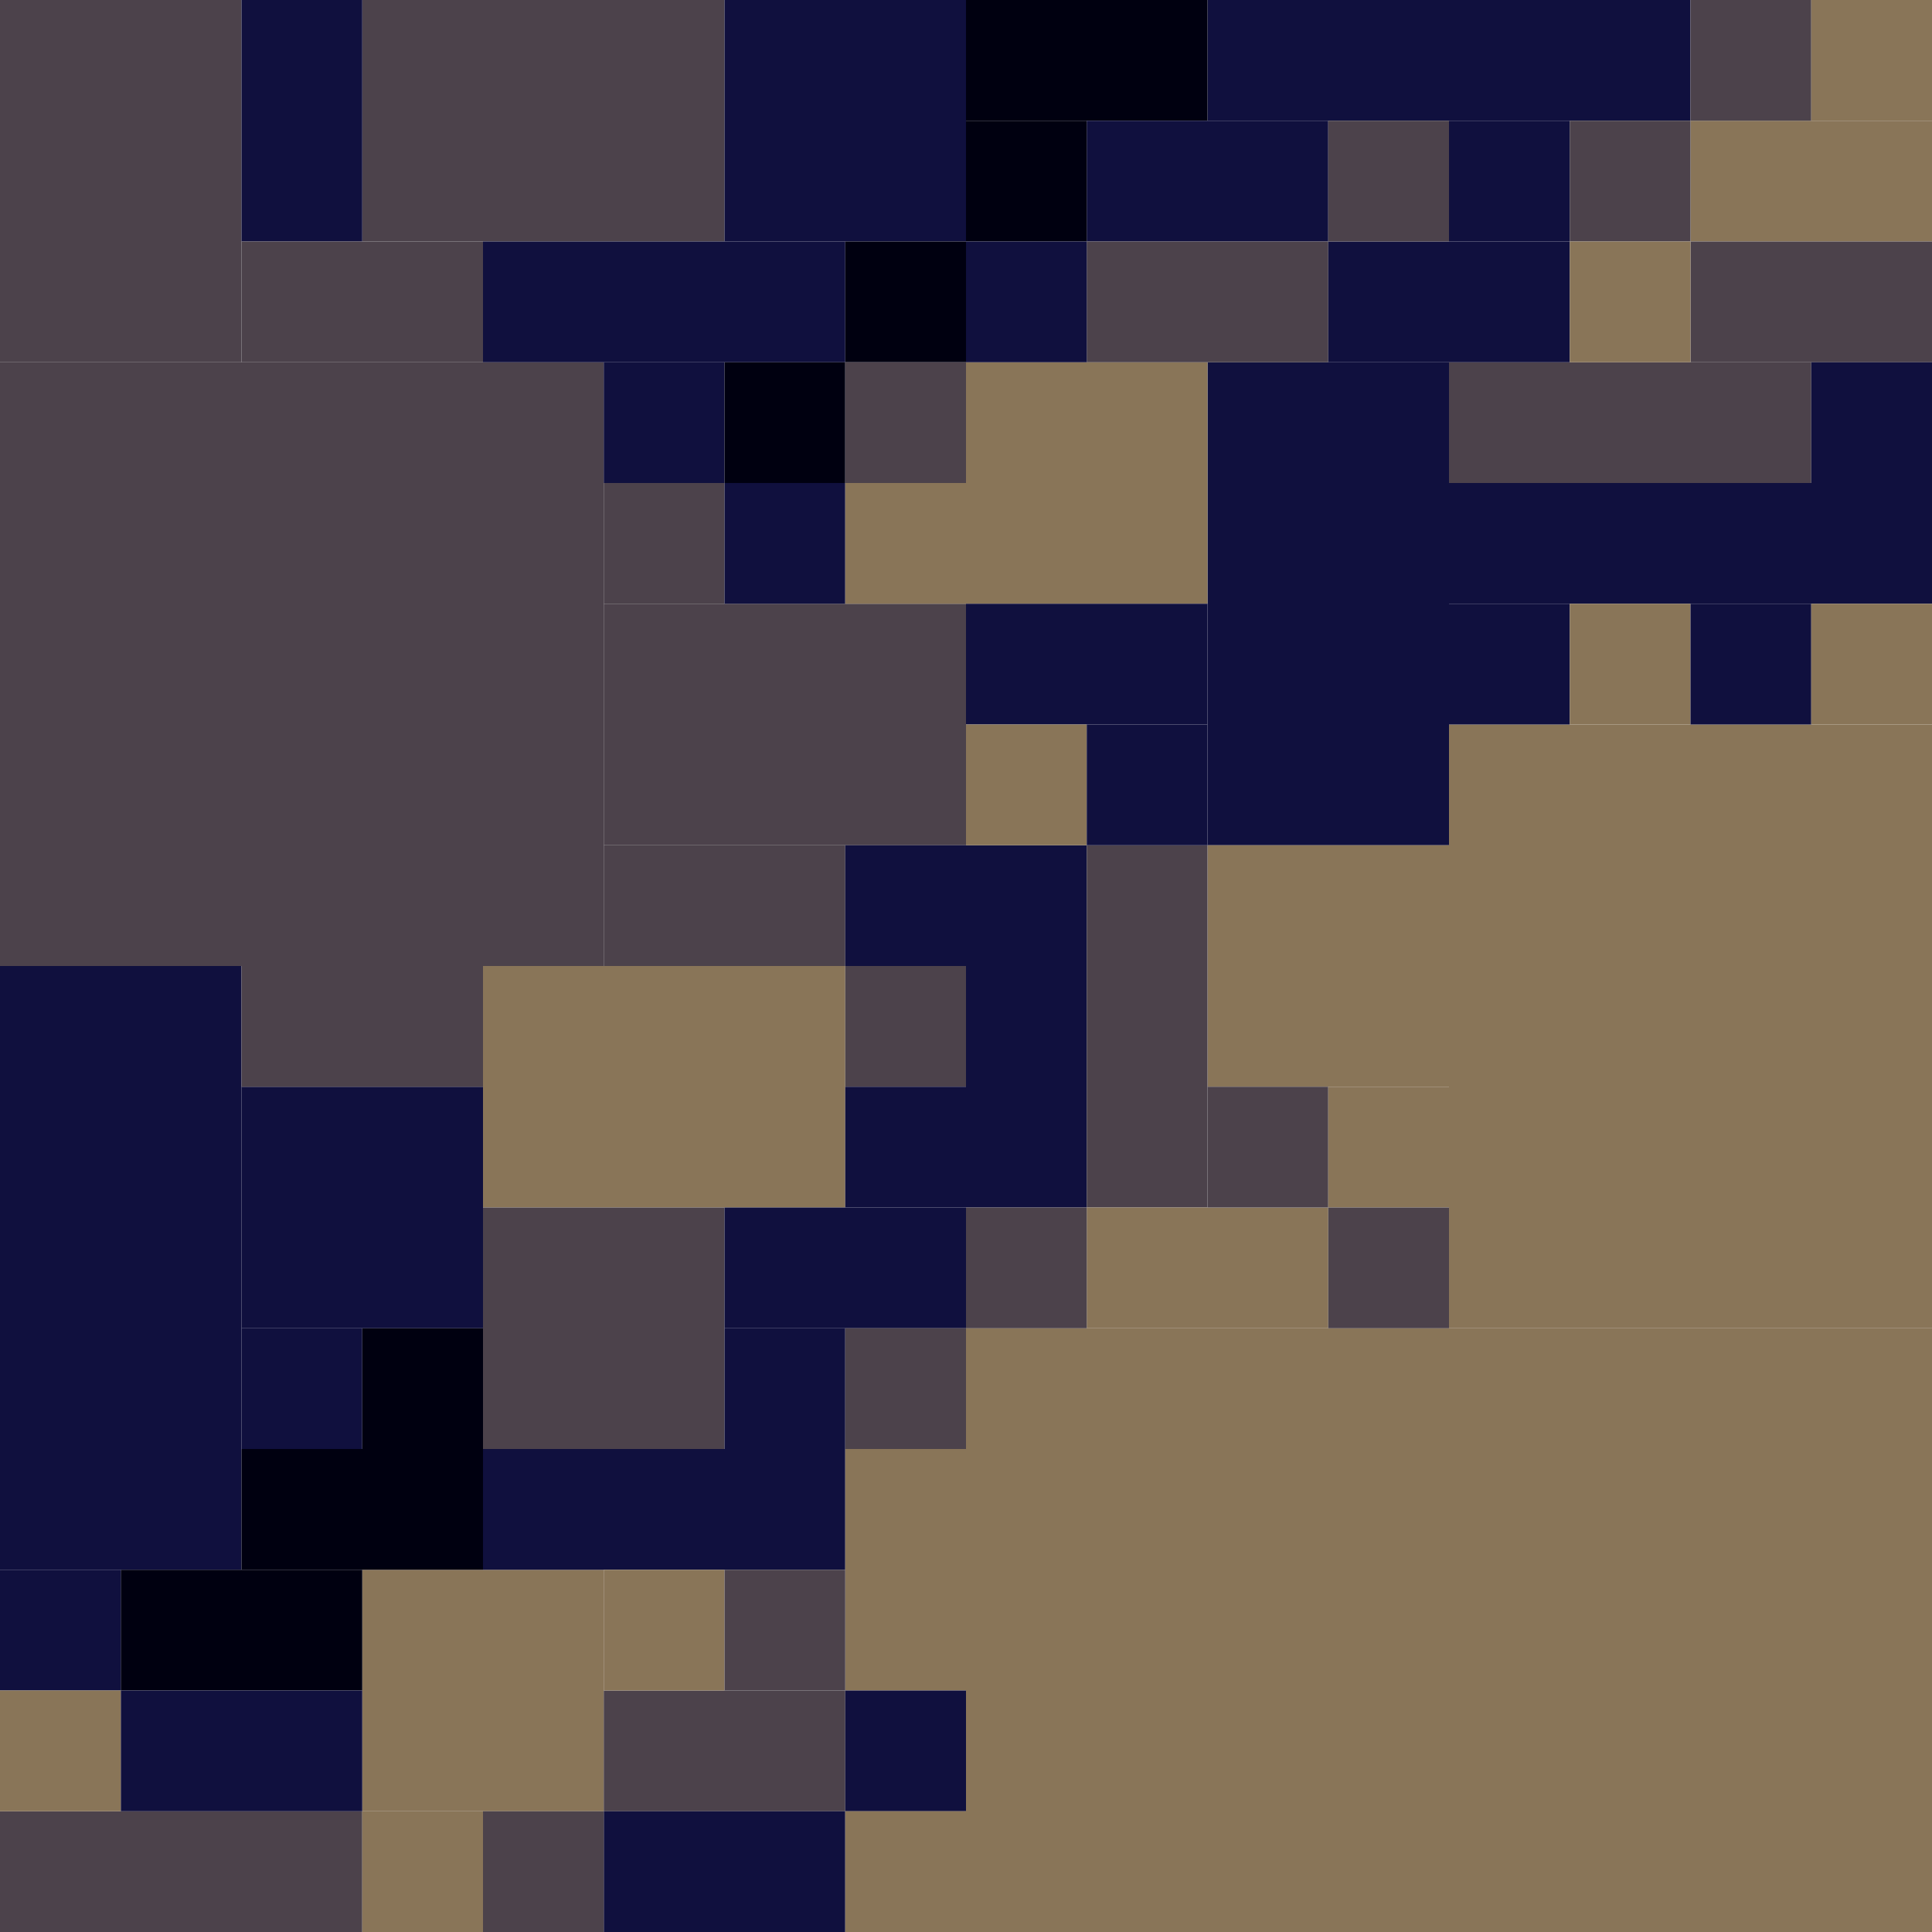 <!-- Created with Inkscape (http://www.inkscape.org/) --><svg xmlns:inkscape="http://www.inkscape.org/namespaces/inkscape" xmlns:sodipodi="http://sodipodi.sourceforge.net/DTD/sodipodi-0.dtd" xmlns="http://www.w3.org/2000/svg" xmlns:svg="http://www.w3.org/2000/svg" width="32" height="32" viewBox="0 0 32 32" version="1.1" id="svg1" inkscape:version="1.3 (0e150ed6c4, 2023-07-21)" sodipodi:docname="PLANTILLA.svg">
  <sodipodi:namedview id="namedview1" pagecolor="#b6b6b6" bordercolor="#666666" borderopacity="1.0" inkscape:showpageshadow="2" inkscape:pageopacity="0.0" inkscape:pagecheckerboard="true" inkscape:deskcolor="#d1d1d1" inkscape:document-units="px" showgrid="true" shape-rendering="crispEdges" inkscape:zoom="24.09375" inkscape:cx="16" inkscape:cy="16" inkscape:window-width="1920" inkscape:window-height="1009" inkscape:window-x="1912" inkscape:window-y="-8" inkscape:window-maximized="1" inkscape:current-layer="layer1">
    <inkscape:grid id="grid1" units="px" originx="0" originy="0" spacingx="1" spacingy="1" empcolor="#0099e5" empopacity="0.302" color="#0099e5" opacity="0.149" empspacing="4" dotted="false" gridanglex="30" gridanglez="30" visible="true"/>
  </sodipodi:namedview>
  <defs id="defs1"/>
  <g inkscape:label="Capa 1" inkscape:groupmode="layer" id="layer1"/>
<g inkscape:groupmode="layer" inkscape:label="Capa 1"><rect x="16" y="22" width="16" height="10" style="fill:#897558"/><rect x="0" y="6" width="10" height="10" style="fill:#4c424b"/><rect x="24" y="12" width="8" height="10" style="fill:#897558"/><rect x="0" y="16" width="4" height="10" style="fill:#10103e"/><rect x="20" y="6" width="4" height="8" style="fill:#10103e"/><rect x="0" y="0" width="4" height="6" style="fill:#4c424b"/><rect x="6" y="0" width="6" height="4" style="fill:#4c424b"/><rect x="8" y="16" width="6" height="4" style="fill:#897558"/><rect x="10" y="10" width="6" height="4" style="fill:#4c424b"/><rect x="4" y="18" width="4" height="4" style="fill:#10103e"/><rect x="6" y="26" width="4" height="4" style="fill:#897558"/><rect x="8" y="20" width="4" height="4" style="fill:#4c424b"/><rect x="12" y="0" width="4" height="4" style="fill:#10103e"/><rect x="16" y="6" width="4" height="4" style="fill:#897558"/><rect x="20" y="0" width="8" height="2" style="fill:#10103e"/><rect x="20" y="14" width="4" height="4" style="fill:#897558"/><rect x="24" y="8" width="8" height="2" style="fill:#10103e"/><rect x="0" y="30" width="6" height="2" style="fill:#4c424b"/><rect x="8" y="4" width="6" height="2" style="fill:#10103e"/><rect x="8" y="24" width="6" height="2" style="fill:#10103e"/><rect x="16" y="14" width="2" height="6" style="fill:#10103e"/><rect x="18" y="14" width="2" height="6" style="fill:#4c424b"/><rect x="24" y="6" width="6" height="2" style="fill:#4c424b"/><rect x="2" y="26" width="4" height="2" style="fill:#000010"/><rect x="2" y="28" width="4" height="2" style="fill:#10103e"/><rect x="4" y="0" width="2" height="4" style="fill:#10103e"/><rect x="4" y="4" width="4" height="2" style="fill:#4c424b"/><rect x="4" y="16" width="4" height="2" style="fill:#4c424b"/><rect x="4" y="24" width="4" height="2" style="fill:#000010"/><rect x="10" y="14" width="4" height="2" style="fill:#4c424b"/><rect x="10" y="28" width="4" height="2" style="fill:#4c424b"/><rect x="10" y="30" width="4" height="2" style="fill:#10103e"/><rect x="12" y="20" width="4" height="2" style="fill:#10103e"/><rect x="14" y="24" width="2" height="4" style="fill:#897558"/><rect x="16" y="0" width="4" height="2" style="fill:#000010"/><rect x="16" y="10" width="4" height="2" style="fill:#10103e"/><rect x="18" y="2" width="4" height="2" style="fill:#10103e"/><rect x="18" y="4" width="4" height="2" style="fill:#4c424b"/><rect x="18" y="20" width="4" height="2" style="fill:#897558"/><rect x="22" y="4" width="4" height="2" style="fill:#10103e"/><rect x="28" y="2" width="4" height="2" style="fill:#897558"/><rect x="28" y="4" width="4" height="2" style="fill:#4c424b"/><rect x="0" y="26" width="2" height="2" style="fill:#10103e"/><rect x="0" y="28" width="2" height="2" style="fill:#897558"/><rect x="4" y="22" width="2" height="2" style="fill:#10103e"/><rect x="6" y="22" width="2" height="2" style="fill:#000010"/><rect x="6" y="30" width="2" height="2" style="fill:#897558"/><rect x="8" y="30" width="2" height="2" style="fill:#4c424b"/><rect x="10" y="6" width="2" height="2" style="fill:#10103e"/><rect x="10" y="8" width="2" height="2" style="fill:#4c424b"/><rect x="10" y="26" width="2" height="2" style="fill:#897558"/><rect x="12" y="6" width="2" height="2" style="fill:#000010"/><rect x="12" y="8" width="2" height="2" style="fill:#10103e"/><rect x="12" y="22" width="2" height="2" style="fill:#10103e"/><rect x="12" y="26" width="2" height="2" style="fill:#4c424b"/><rect x="14" y="4" width="2" height="2" style="fill:#000010"/><rect x="14" y="6" width="2" height="2" style="fill:#4c424b"/><rect x="14" y="8" width="2" height="2" style="fill:#897558"/><rect x="14" y="14" width="2" height="2" style="fill:#10103e"/><rect x="14" y="16" width="2" height="2" style="fill:#4c424b"/><rect x="14" y="18" width="2" height="2" style="fill:#10103e"/><rect x="14" y="22" width="2" height="2" style="fill:#4c424b"/><rect x="14" y="28" width="2" height="2" style="fill:#10103e"/><rect x="14" y="30" width="2" height="2" style="fill:#897558"/><rect x="16" y="2" width="2" height="2" style="fill:#000010"/><rect x="16" y="4" width="2" height="2" style="fill:#10103e"/><rect x="16" y="12" width="2" height="2" style="fill:#897558"/><rect x="16" y="20" width="2" height="2" style="fill:#4c424b"/><rect x="18" y="12" width="2" height="2" style="fill:#10103e"/><rect x="20" y="18" width="2" height="2" style="fill:#4c424b"/><rect x="22" y="2" width="2" height="2" style="fill:#4c424b"/><rect x="22" y="18" width="2" height="2" style="fill:#897558"/><rect x="22" y="20" width="2" height="2" style="fill:#4c424b"/><rect x="24" y="2" width="2" height="2" style="fill:#10103e"/><rect x="24" y="10" width="2" height="2" style="fill:#10103e"/><rect x="26" y="2" width="2" height="2" style="fill:#4c424b"/><rect x="26" y="4" width="2" height="2" style="fill:#897558"/><rect x="26" y="10" width="2" height="2" style="fill:#897558"/><rect x="28" y="0" width="2" height="2" style="fill:#4c424b"/><rect x="28" y="10" width="2" height="2" style="fill:#10103e"/><rect x="30" y="0" width="2" height="2" style="fill:#897558"/><rect x="30" y="6" width="2" height="2" style="fill:#10103e"/><rect x="30" y="10" width="2" height="2" style="fill:#897558"/></g></svg>